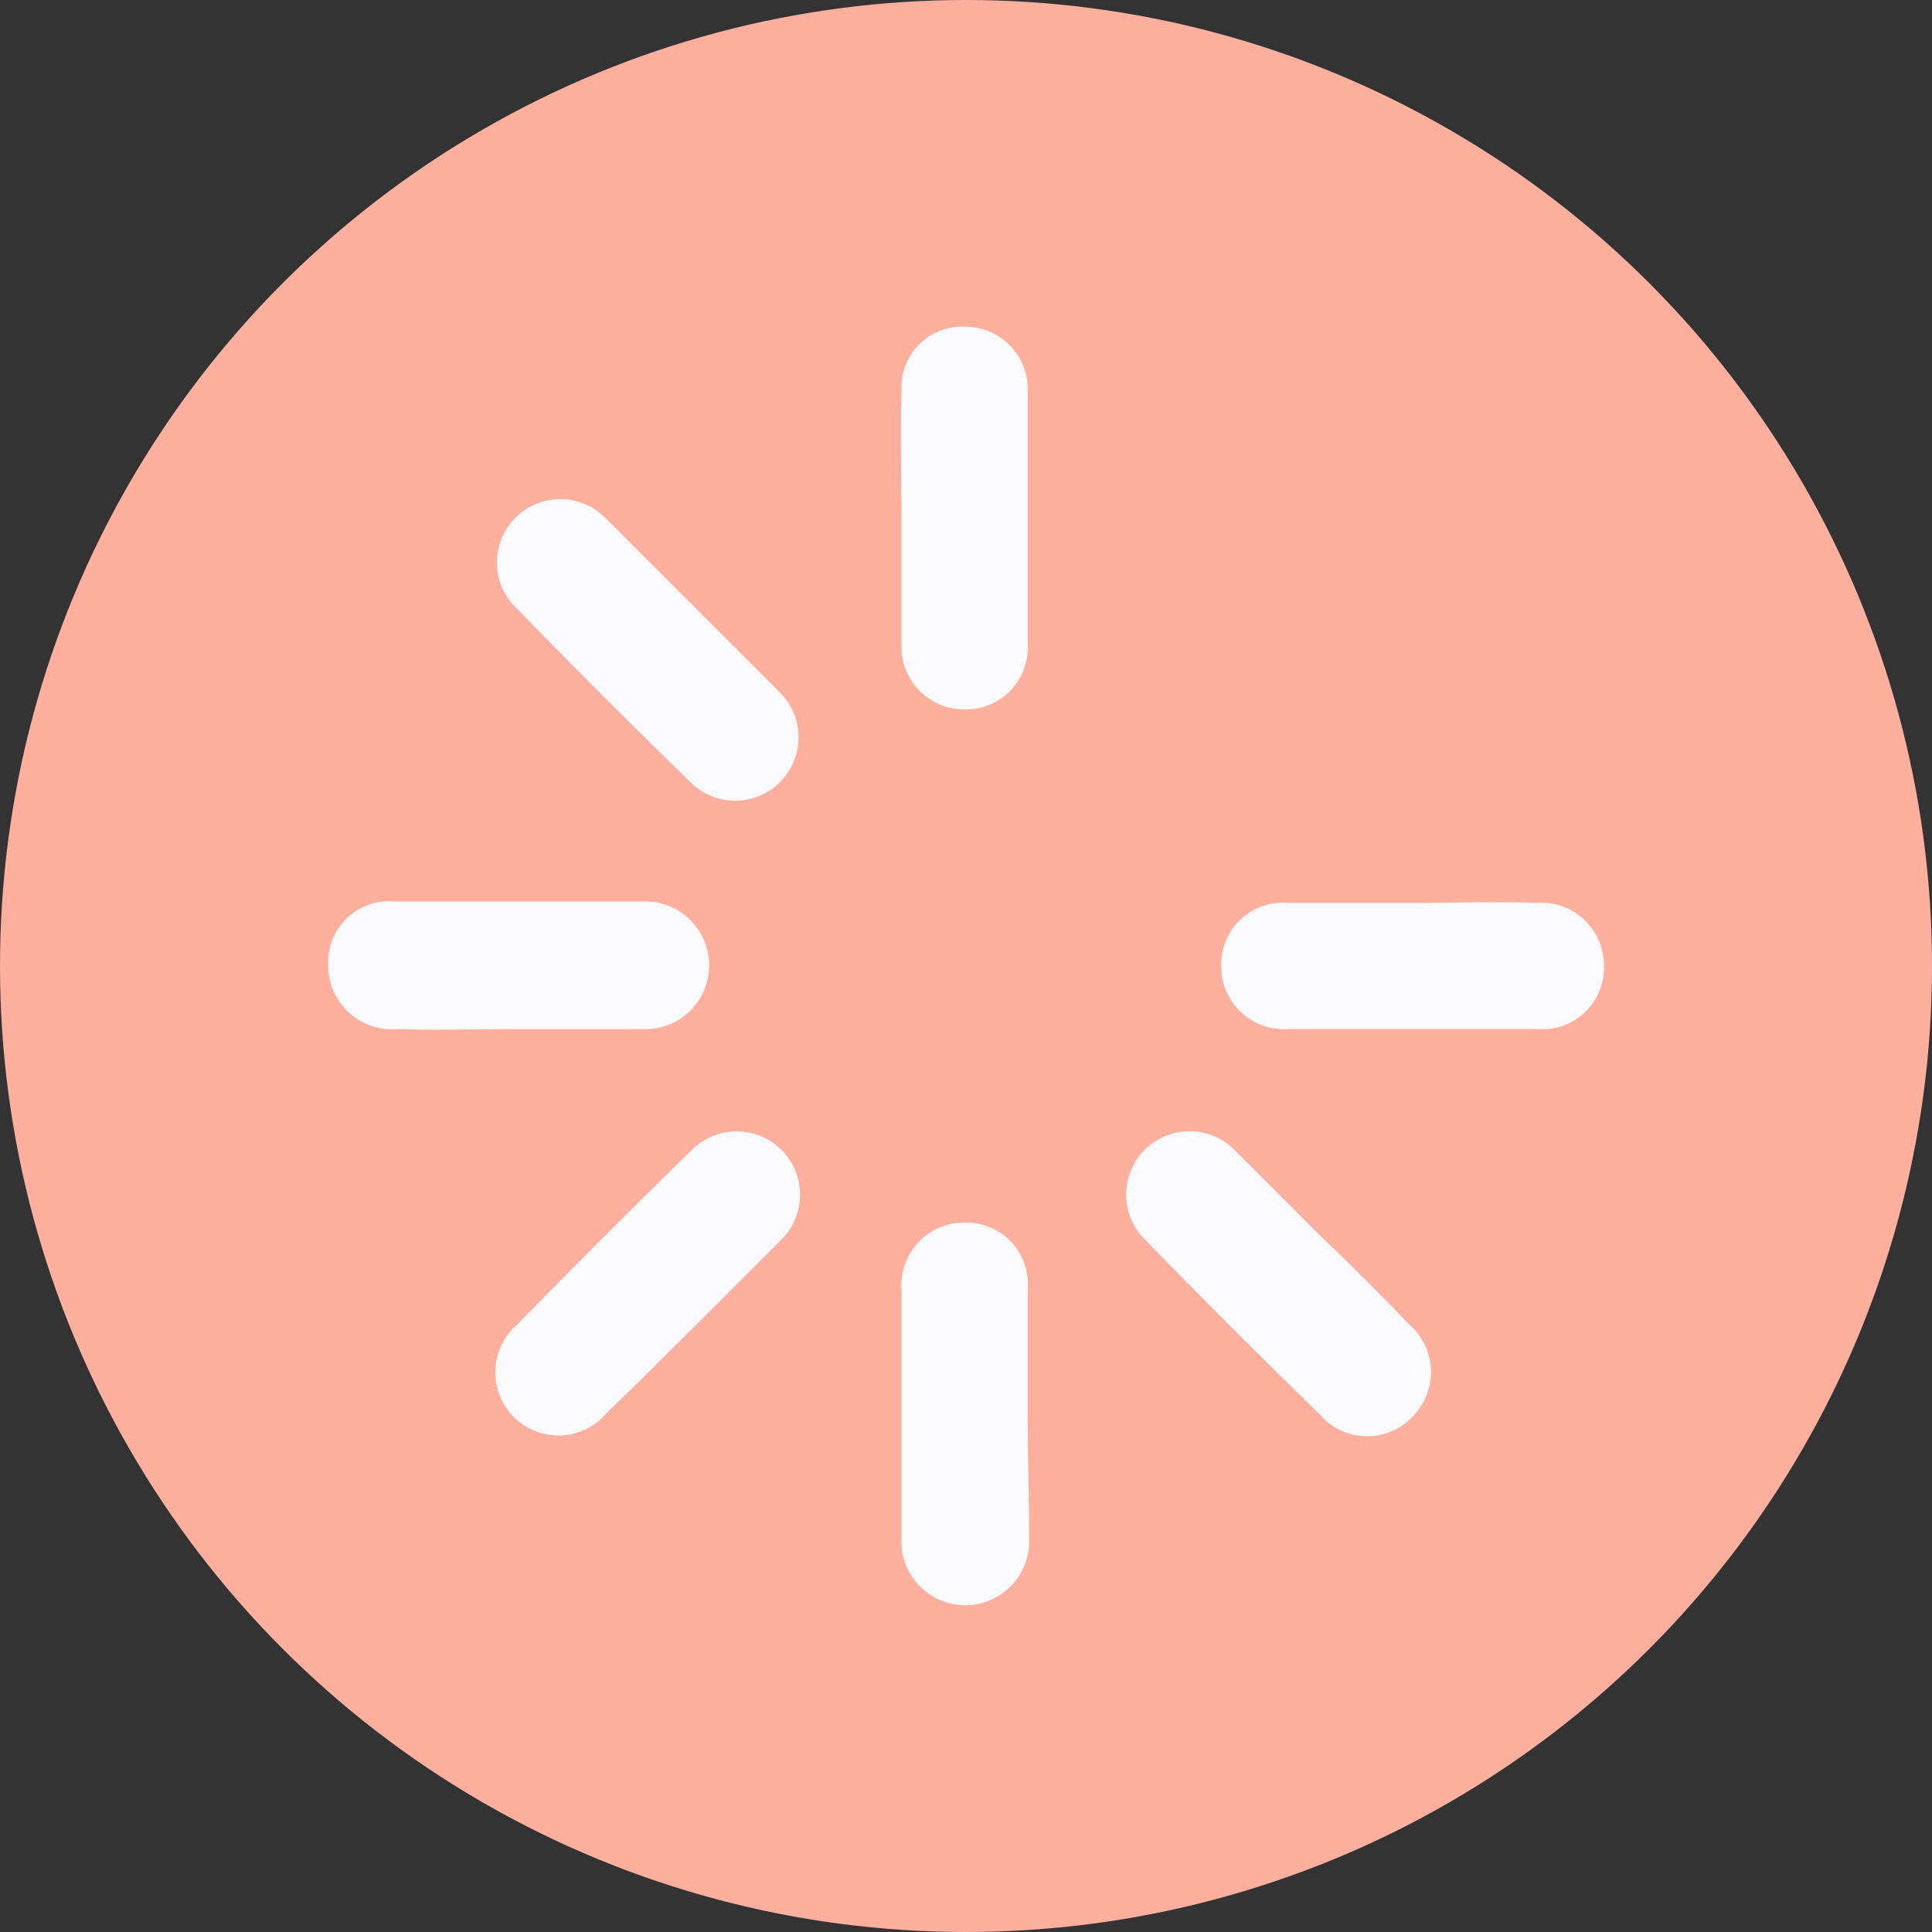<svg xmlns="http://www.w3.org/2000/svg" width="61" height="61" viewBox="0 0 61 61">
  <rect x="0" y="0" width="61" height="61" fill="#333333" stroke="none"/>
  <g id="Group_297" data-name="Group 297" transform="translate(-1028 -3224)">
    <g id="Group_203" data-name="Group 203">
      <g id="Group_165" data-name="Group 165" transform="translate(0 2005)">
        <circle id="Ellipse_135" data-name="Ellipse 135" cx="30.5" cy="30.5" r="30.5" transform="translate(1028 1219)" fill="#feaf9e"/>
      </g>
    </g>
    <g id="noun_buffering_639428" transform="translate(1032.764 3228.915)">
      <path id="Path_299" data-name="Path 299" d="M45.576,11.51V15.4a1.975,1.975,0,0,0,1.991,2.082A1.95,1.95,0,0,0,49.558,15.4V7.482A1.975,1.975,0,0,0,47.567,5.4a1.913,1.913,0,0,0-1.991,2.037C45.53,8.839,45.576,10.2,45.576,11.51Z" transform="translate(-21.875)" fill="#fafafc"/>
      <path id="Path_300" data-name="Path 300" d="M11.572,49.528h3.892a2.017,2.017,0,1,0,.091-4.028H7.725A1.927,1.927,0,0,0,5.6,47.537a2.016,2.016,0,0,0,2.218,1.991C9.037,49.573,10.3,49.528,11.572,49.528Z" transform="translate(0 -21.952)" fill="#fafafc"/>
      <path id="Path_301" data-name="Path 301" d="M73.917,45.576H70.025A1.949,1.949,0,0,0,67.9,47.612a1.979,1.979,0,0,0,2.127,1.946h7.829a1.949,1.949,0,0,0,2.127-2.037,1.979,1.979,0,0,0-2.127-1.946C76.5,45.53,75.184,45.576,73.917,45.576Z" transform="translate(-34.105 -21.983)" fill="#fafafc"/>
      <path id="Path_302" data-name="Path 302" d="M23.51,67.6l2.761-2.761a2,2,0,1,0-2.806-2.851c-1.856,1.81-3.711,3.666-5.521,5.521a1.993,1.993,0,1,0,2.851,2.761C21.7,69.406,22.6,68.5,23.51,67.6Z" transform="translate(-6.372 -30.607)" fill="#fafafc"/>
      <path id="Path_303" data-name="Path 303" d="M67.3,64.733l-2.761-2.761a2,2,0,1,0-2.806,2.851c1.81,1.856,3.666,3.711,5.521,5.521a1.965,1.965,0,0,0,2.942.045,1.99,1.99,0,0,0-.136-2.9C69.158,66.543,68.253,65.638,67.3,64.733Z" transform="translate(-30.342 -30.595)" fill="#fafafc"/>
      <path id="Path_304" data-name="Path 304" d="M23.4,20.633l-2.761-2.761a2,2,0,1,0-2.806,2.851c1.81,1.856,3.666,3.711,5.521,5.521a2,2,0,1,0,2.806-2.851Z" transform="translate(-6.309 -6.453)" fill="#fafafc"/>
      <path id="Path_305" data-name="Path 305" d="M49.583,73.917V70.025A1.949,1.949,0,0,0,47.546,67.9,1.979,1.979,0,0,0,45.6,70.025v7.829a2.017,2.017,0,1,0,4.028,0C49.628,76.5,49.583,75.184,49.583,73.917Z" transform="translate(-21.9 -34.213)" fill="#fafafc"/>
    </g>
  </g>
</svg>
